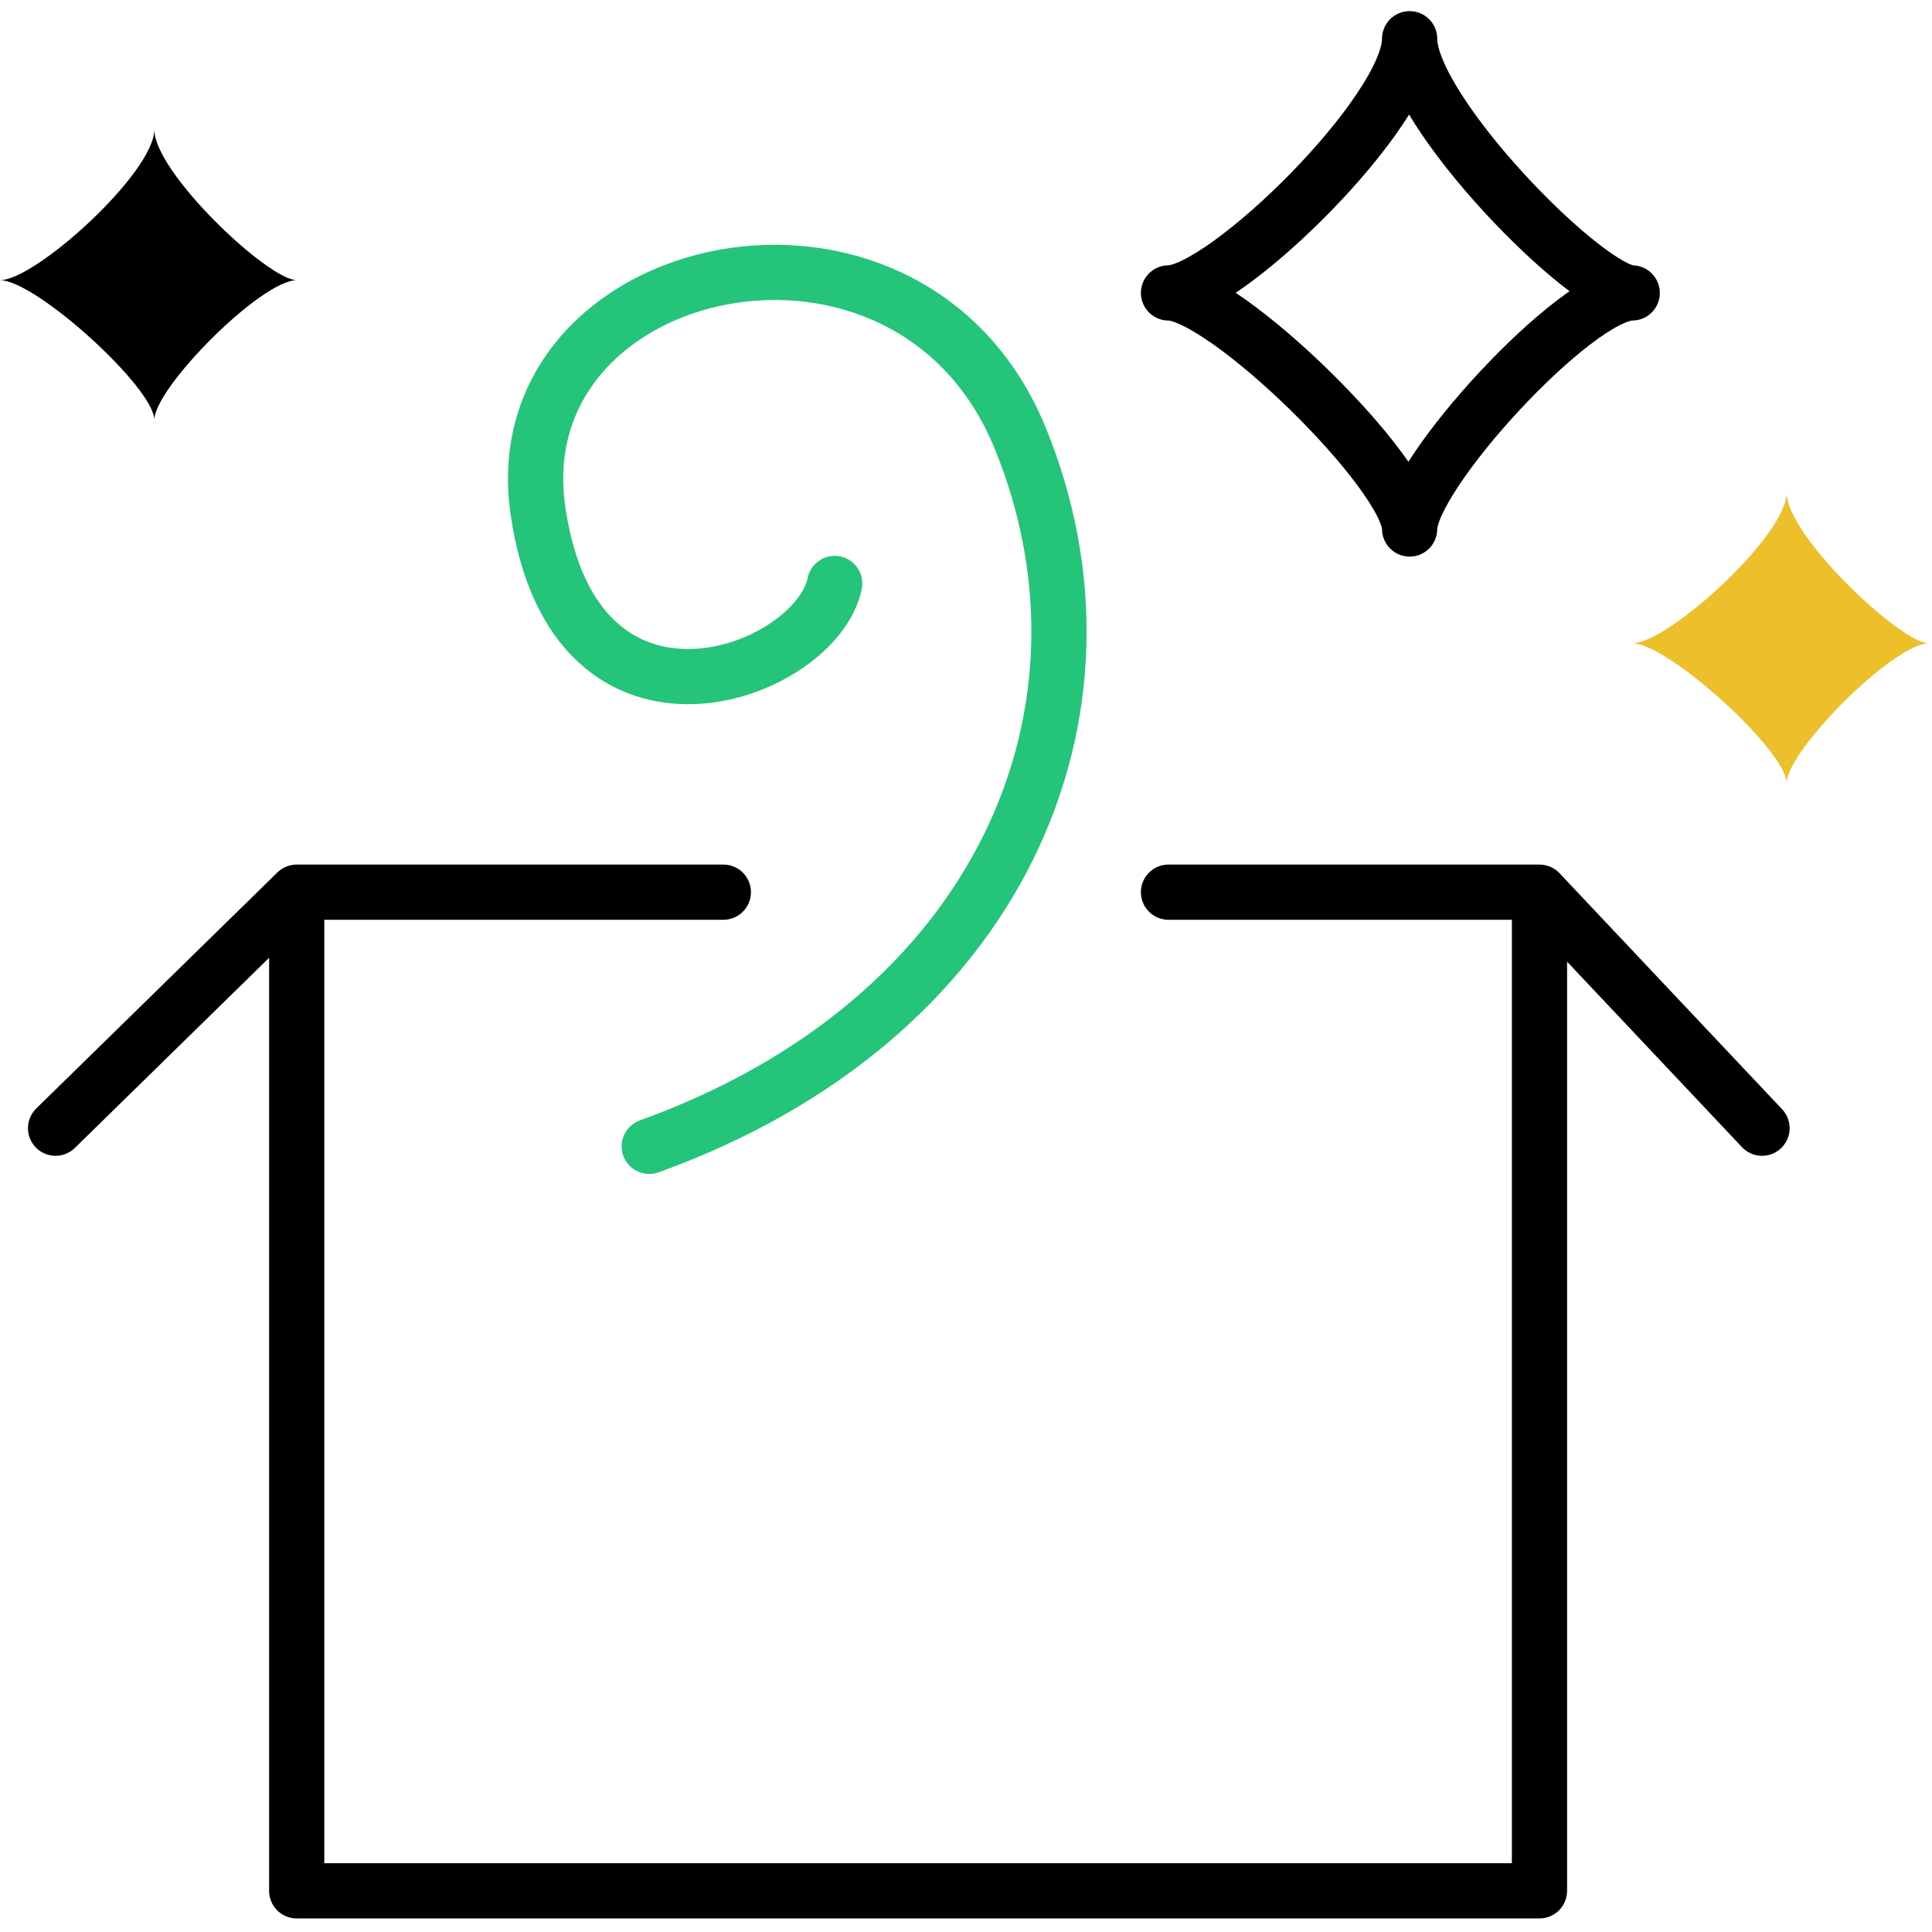 <svg width="42" height="42" viewBox="0 0 42 42" fill="none" xmlns="http://www.w3.org/2000/svg">
<path d="M18.146 12.684C17.743 14.658 12.501 16.631 11.695 11.105C10.888 5.579 19.759 3.605 22.179 9.526C24.598 15.447 21.775 22.158 14.114 24.921" stroke="#24C57A" stroke-width="1.2" stroke-linecap="round" stroke-linejoin="round"/>
<path d="M15.725 19.395H6.45M6.45 19.395V41.105H33.467V19.395M6.45 19.395L1.208 24.526M33.467 19.395H25.402M33.467 19.395L38.305 24.526M30.644 0.842C30.644 2.421 26.612 6.368 25.402 6.368C26.612 6.368 30.644 10.316 30.644 11.5C30.644 10.316 34.273 6.368 35.483 6.368C34.515 6.368 30.644 2.421 30.644 0.842Z" stroke="black" stroke-width="1.2" stroke-linecap="round" stroke-linejoin="round"/>
<path d="M35.485 13.985C36.26 13.985 38.84 11.646 38.84 10.71C38.84 11.646 41.318 13.985 41.937 13.985C41.163 13.985 38.84 16.325 38.84 17.026C38.84 16.325 36.26 13.985 35.485 13.985Z" fill="#ECBF2B"/>
<path d="M0 6.091C0.774 6.091 3.355 3.751 3.355 2.816C3.355 3.751 5.832 6.091 6.452 6.091C5.677 6.091 3.355 8.43 3.355 9.131C3.355 8.43 0.774 6.091 0 6.091Z" fill="black"/>
</svg>
